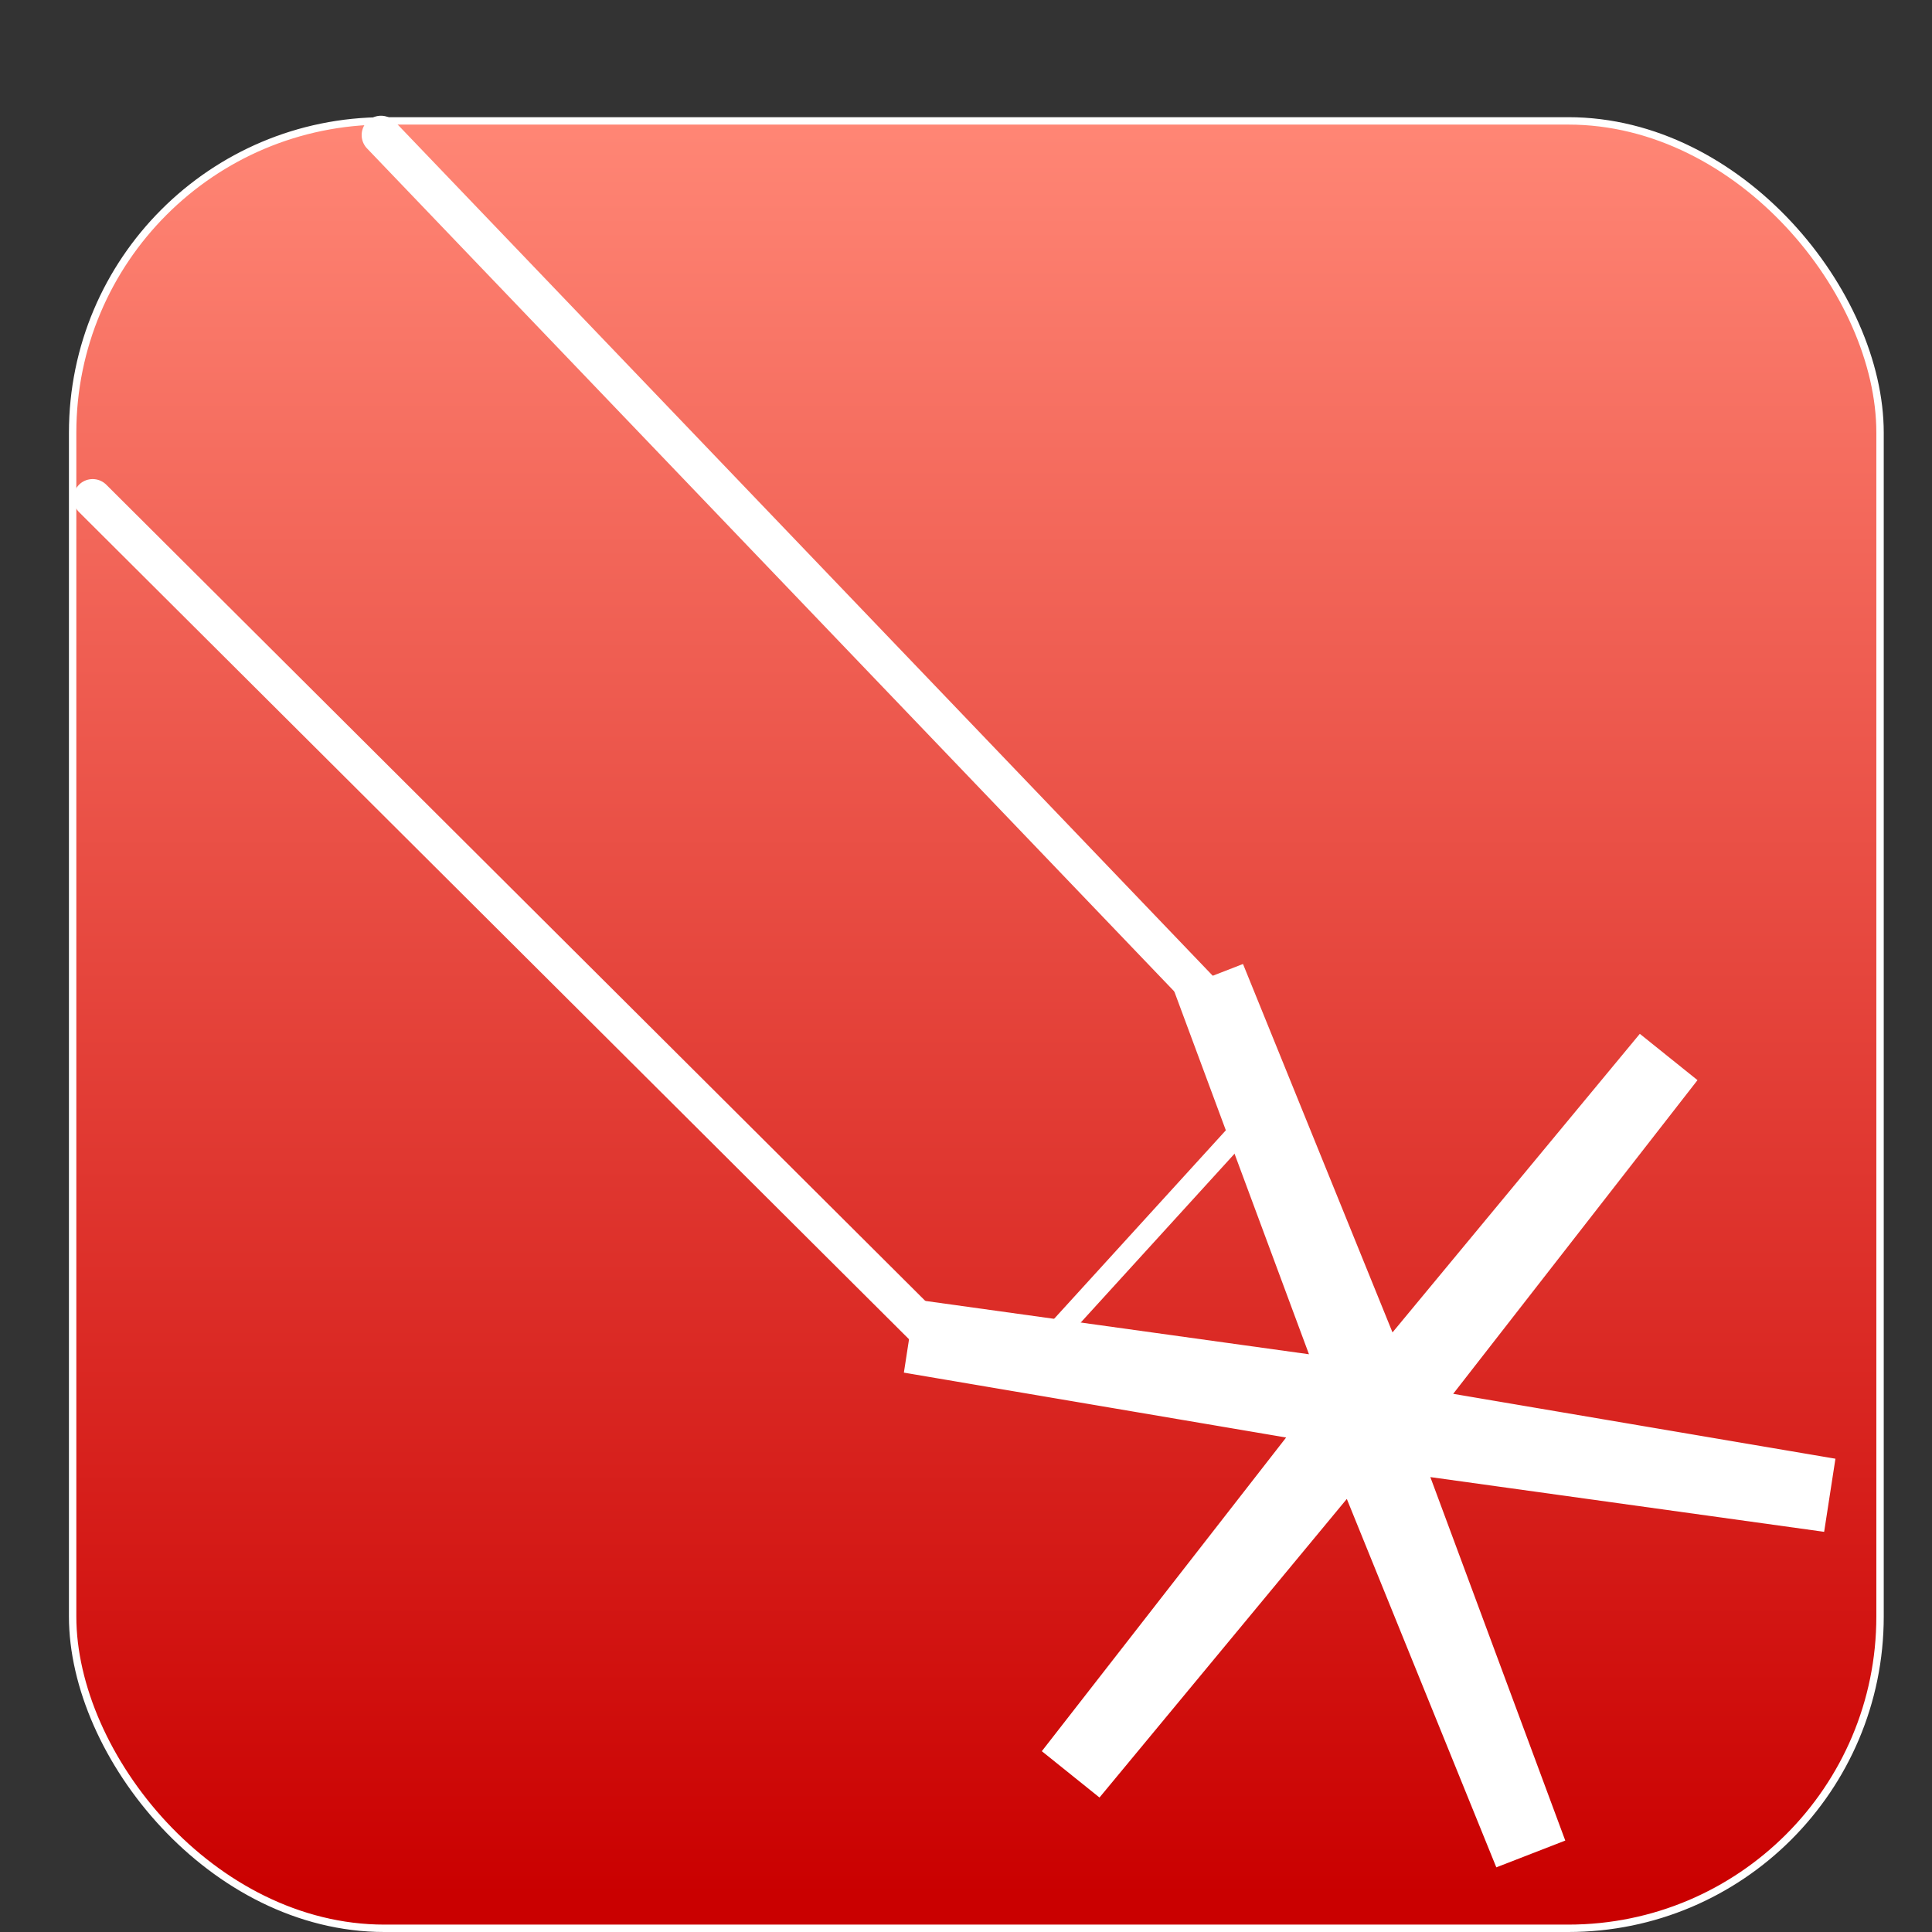 <?xml version="1.0" encoding="UTF-8" standalone="no"?>
<!-- Created with Inkscape (http://www.inkscape.org/) -->

<svg
   xmlns:dc="http://purl.org/dc/elements/1.1/"
   xmlns:cc="http://creativecommons.org/ns#"
   xmlns:rdf="http://www.w3.org/1999/02/22-rdf-syntax-ns#"
   xmlns:svg="http://www.w3.org/2000/svg"
   xmlns="http://www.w3.org/2000/svg"
   xmlns:xlink="http://www.w3.org/1999/xlink"
   xmlns:sodipodi="http://sodipodi.sourceforge.net/DTD/sodipodi-0.dtd"
   xmlns:inkscape="http://www.inkscape.org/namespaces/inkscape"
   width="400"
   height="400"
   viewBox="0 0 400 400"
   id="svg2"
   version="1.1"
   inkscape:version="0.91 r13725"
   sodipodi:docname="plotline-launcher.svg">
  <rect x="0" y="0" width="400" height="400" fill="#333333" stroke="none"/>
  <defs
     id="defs4">
    <linearGradient
       inkscape:collect="always"
       id="linearGradient4156">
      <stop
         style="stop-color:#ca0000;stop-opacity:1"
         offset="0"
         id="stop4158" />
      <stop
         style="stop-color:#ff8675;stop-opacity:1"
         offset="1"
         id="stop4160" />
    </linearGradient>
    <linearGradient
       inkscape:collect="always"
       xlink:href="#linearGradient4156"
       id="linearGradient4162"
       x1="280.357"
       y1="392.86"
       x2="280.357"
       y2="153.24"
       gradientUnits="userSpaceOnUse"
       gradientTransform="matrix(1.532,0,0,1.532,-65.998,-211.599)" />
  </defs>
  <sodipodi:namedview
     id="base"
     pagecolor="#ffffff"
     bordercolor="#666666"
     borderopacity="1.0"
     inkscape:pageopacity="0.0"
     inkscape:pageshadow="2"
     inkscape:zoom="2.9965054"
     inkscape:cx="178.97698"
     inkscape:cy="135.14678"
     inkscape:document-units="px"
     inkscape:current-layer="layer1"
     showgrid="false"
     inkscape:window-width="1364"
     inkscape:window-height="713"
     inkscape:window-x="0"
     inkscape:window-y="0"
     inkscape:window-maximized="1"
     fit-margin-top="0"
     fit-margin-left="0"
     fit-margin-right="0"
     fit-margin-bottom="0"
     units="px" />
  <g
     inkscape:label="Layer 1"
     inkscape:groupmode="layer"
     id="layer1"
     transform="translate(-150.929,2.138)">
    <rect
       style="opacity:1;fill:url(#linearGradient4162);fill-opacity:1;fill-rule:nonzero;stroke:#ffffff;stroke-width:1.532;stroke-linecap:butt;stroke-linejoin:miter;stroke-miterlimit:4;stroke-dasharray:none;stroke-opacity:1"
       id="rect4138"
       width="374.206"
       height="374.206"
       x="165.967"
       y="22.89"
       ry="64.556" />
    <path
       sodipodi:type="star"
       style="opacity:1;fill:#ffffff;fill-opacity:1;fill-rule:nonzero;stroke:#ffffff;stroke-width:15.318;stroke-linecap:butt;stroke-linejoin:miter;stroke-miterlimit:4;stroke-dasharray:none;stroke-opacity:1"
       id="path4142"
       sodipodi:sides="6"
       sodipodi:cx="434.50232"
       sodipodi:cy="290.9617"
       sodipodi:r1="96.564987"
       sodipodi:r2="3.4890268"
       sodipodi:arg1="1.2185163"
       sodipodi:arg2="2.350484"
       inkscape:flatsided="false"
       inkscape:rounded="0"
       inkscape:randomized="0"
       d="m 467.821,381.596 -35.772,-88.154 -59.38,71.691 58.457,-75.056 -91.776,-15.579 94.229,13.098 -32.396,-87.27 35.772,88.154 59.38,-71.691 -58.457,75.056 91.776,15.579 -94.229,-13.098 z"
       inkscape:transform-center-x="0.81876752"
       inkscape:transform-center-y="-14.477387" />
    <path
       style="fill:none;fill-rule:evenodd;stroke:#ffffff;stroke-width:8;stroke-linecap:round;stroke-linejoin:miter;stroke-miterlimit:4;stroke-dasharray:none;stroke-opacity:1"
       d="M 401.133,204.744 229.805,25.824"
       id="path4144"
       inkscape:connector-curvature="0"
       sodipodi:nodetypes="cc" />
    <path
       inkscape:connector-curvature="0"
       id="path4146"
       d="m 345.689,276.026 -175.577,-174.976"
       style="fill:none;fill-rule:evenodd;stroke:#ffffff;stroke-width:8;stroke-linecap:round;stroke-linejoin:miter;stroke-miterlimit:4;stroke-dasharray:none;stroke-opacity:1"
       sodipodi:nodetypes="cc" />
    <path
       style="fill:none;fill-rule:evenodd;stroke:#ffffff;stroke-width:4.596;stroke-linecap:butt;stroke-linejoin:miter;stroke-miterlimit:4;stroke-dasharray:none;stroke-opacity:1"
       d="m 408.627,231.009 -41.419,45.464"
       id="path4154"
       inkscape:connector-curvature="0"
       sodipodi:nodetypes="cc" />
  </g>
</svg>

